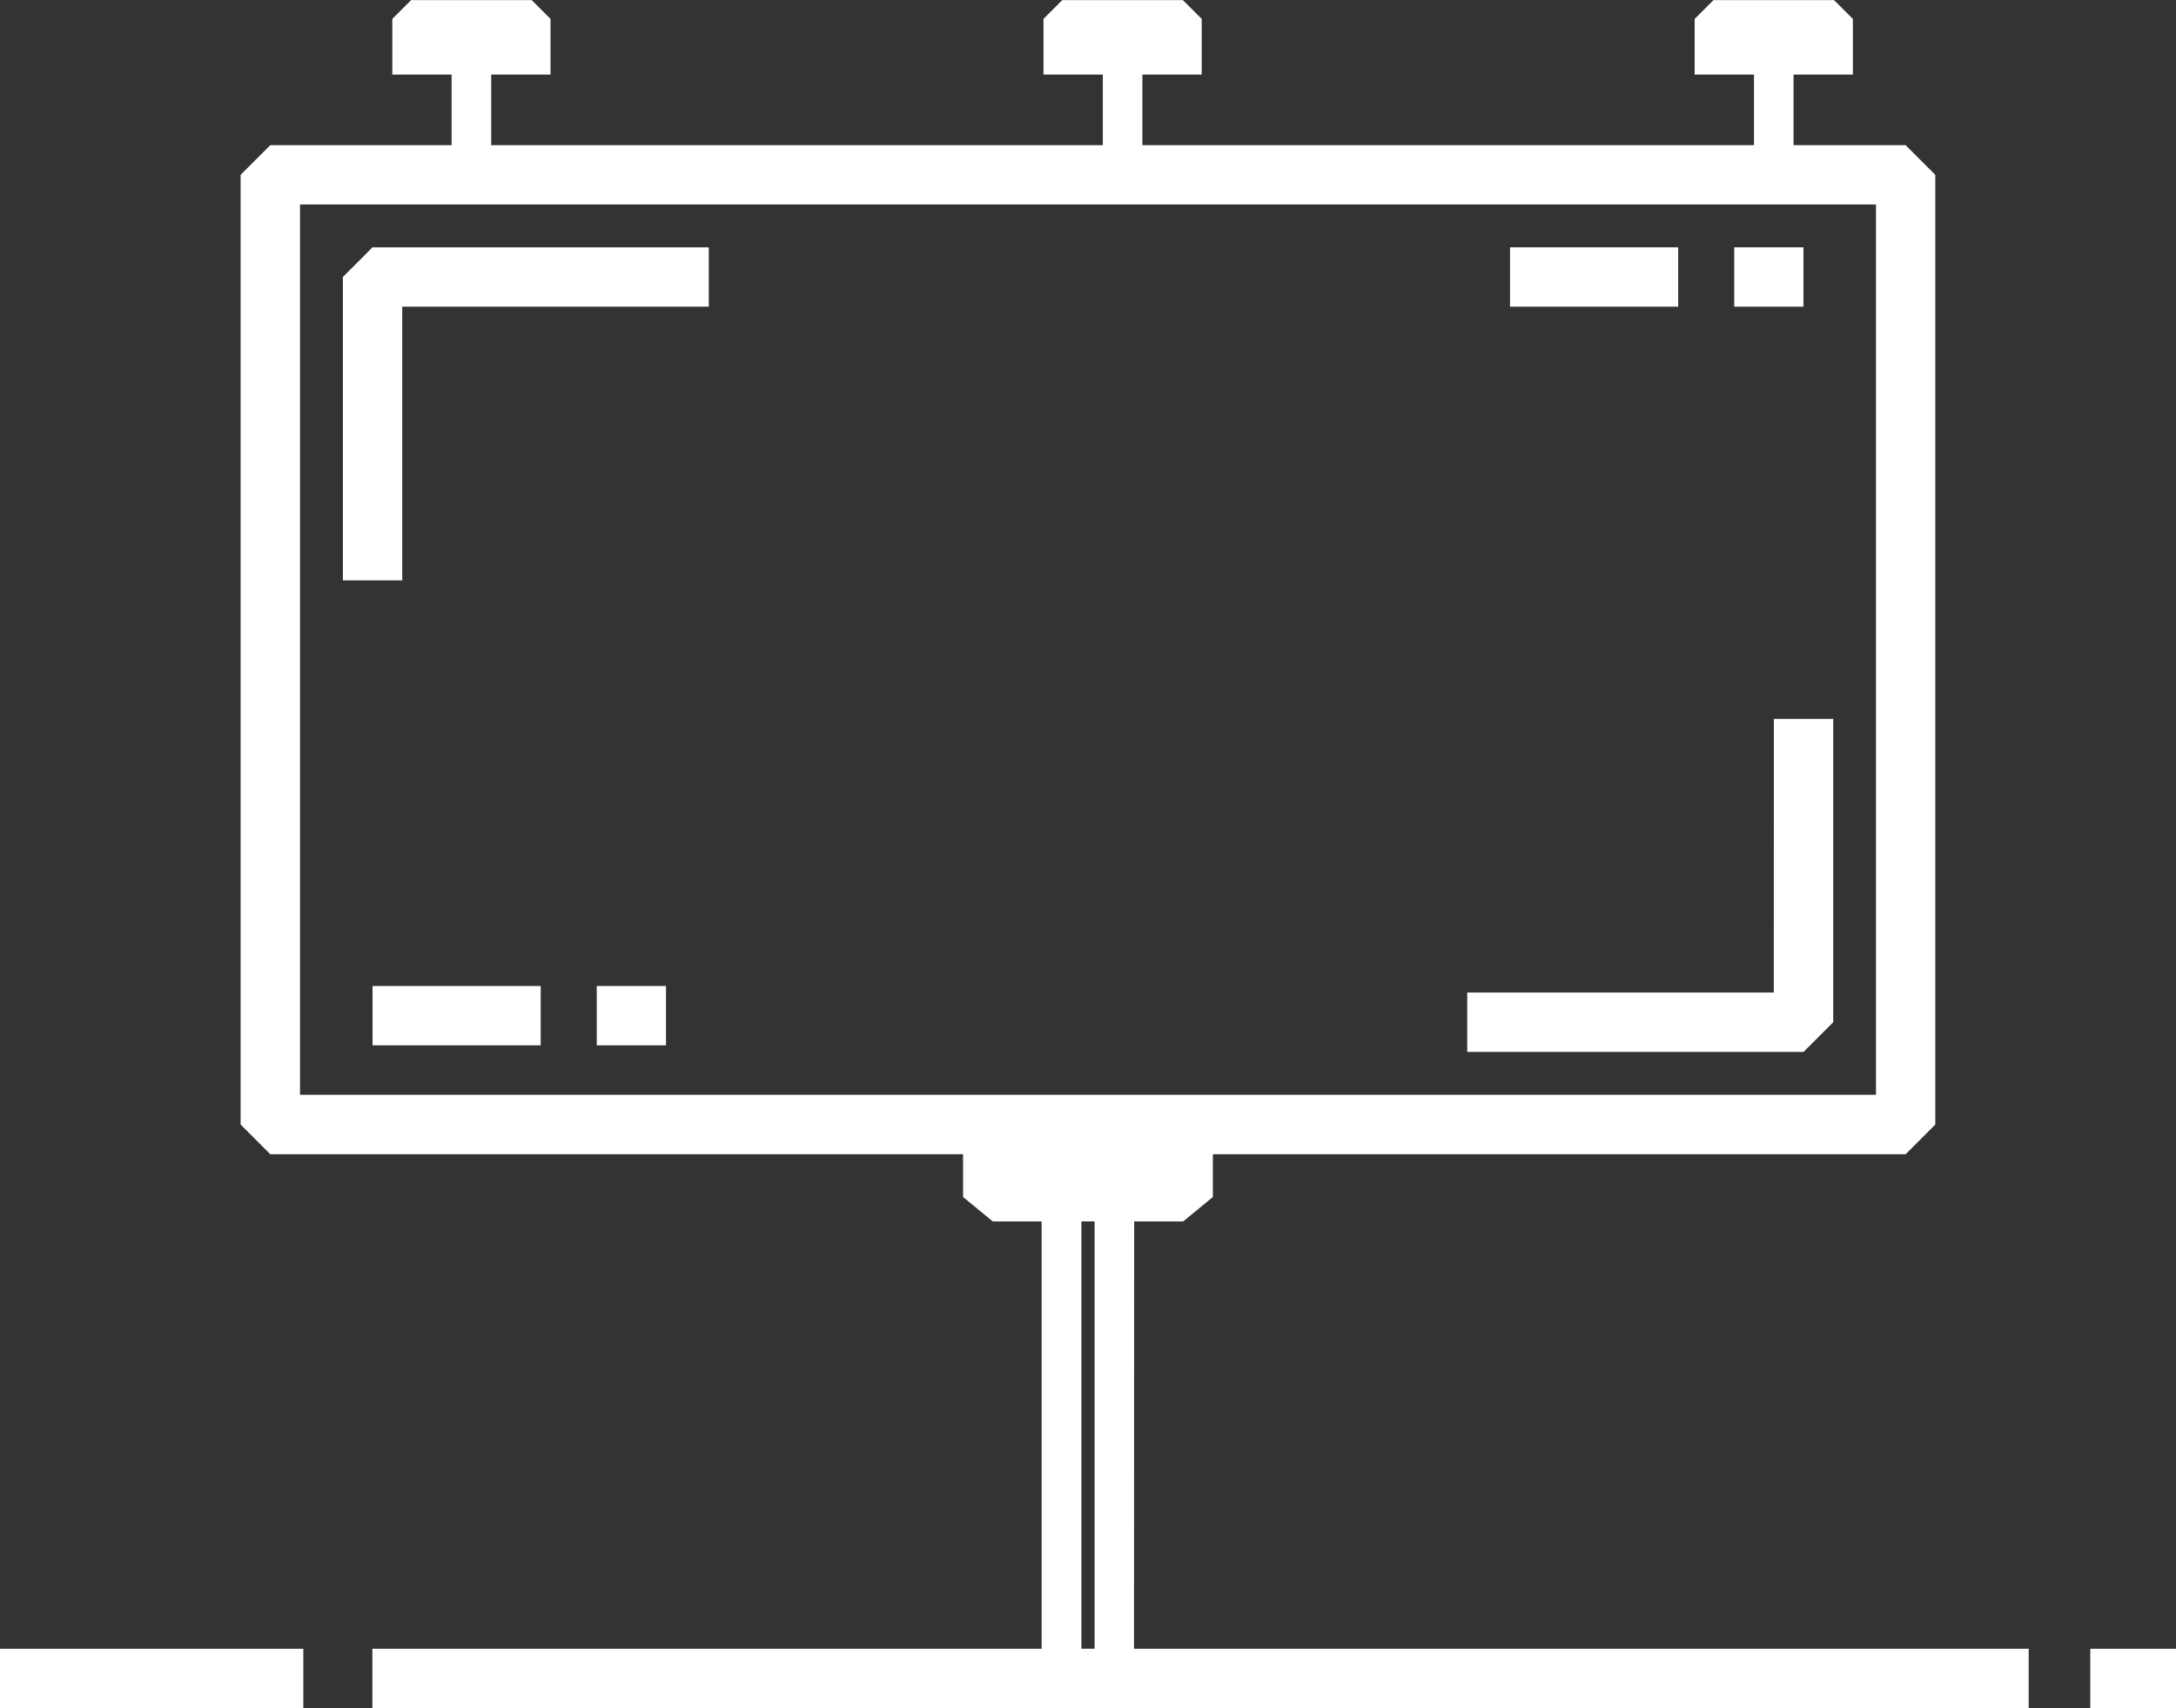 <svg id="Grupo_3" data-name="Grupo 3" xmlns="http://www.w3.org/2000/svg" width="97.964" height="76.888" viewBox="0 0 97.964 76.888">
  <rect x="0" y="0" width="97.964" height="76.888" fill="#333333" stroke="none"/>
  <path id="Trazado_6" data-name="Trazado 6" d="M6032.959-6611.866h-13.8v2.672h15.14l1.336-1.335v-13.656h-2.671Z" transform="translate(-5953.103 6656.544)" fill="#fff"/>
  <path id="Trazado_7" data-name="Trazado 7" d="M5959.391-6647.912v13.656h2.672v-12.32h13.8v-2.671h-15.14Z" transform="translate(-5943.954 6660.38)" fill="#fff"/>
  <path id="Trazado_8" data-name="Trazado 8" d="M5994.183-6607.413h2.205l1.338-1.1v-1.925h31.188l1.336-1.337v-42.748l-1.336-1.336h-5.046v-3.178h2.671v-2.505l-.848-.847h-5.427l-.848.847v2.505h2.671v3.178h-27.534v-3.178h2.67v-2.505l-.849-.847h-5.426l-.848.847v2.505h2.671v3.178h-27.535v-3.178h2.671v-2.505l-.848-.847h-5.427l-.848.847v2.505h2.67v3.178h-8.164l-1.335,1.336v42.748l1.335,1.337h31.189v1.925l1.338,1.1h2.2v19.236h-30.131v2.672h74.568v-2.672h-40.279Zm-37.554-45.776h70.95v40.075h-70.95Zm35.178,45.776h.594v19.236h-.594Z" transform="translate(-5943.122 6662.393)" fill="#fff"/>
  <rect id="Rectángulo_7" data-name="Rectángulo 7" width="7.57" height="2.672" transform="translate(16.772 44.381)" fill="#fff"/>
  <rect id="Rectángulo_8" data-name="Rectángulo 8" width="3.117" height="2.672" transform="translate(26.866 44.381)" fill="#fff"/>
  <rect id="Rectángulo_9" data-name="Rectángulo 9" width="7.57" height="2.672" transform="translate(67.982 11.133)" fill="#fff"/>
  <rect id="Rectángulo_10" data-name="Rectángulo 10" width="3.117" height="2.672" transform="translate(78.075 11.133)" fill="#fff"/>
  <rect id="Rectángulo_11" data-name="Rectángulo 11" width="3.859" height="2.672" transform="translate(94.105 74.216)" fill="#fff"/>
  <rect id="Rectángulo_12" data-name="Rectángulo 12" width="13.656" height="2.672" transform="translate(0 74.216)" fill="#fff"/>
</svg>

